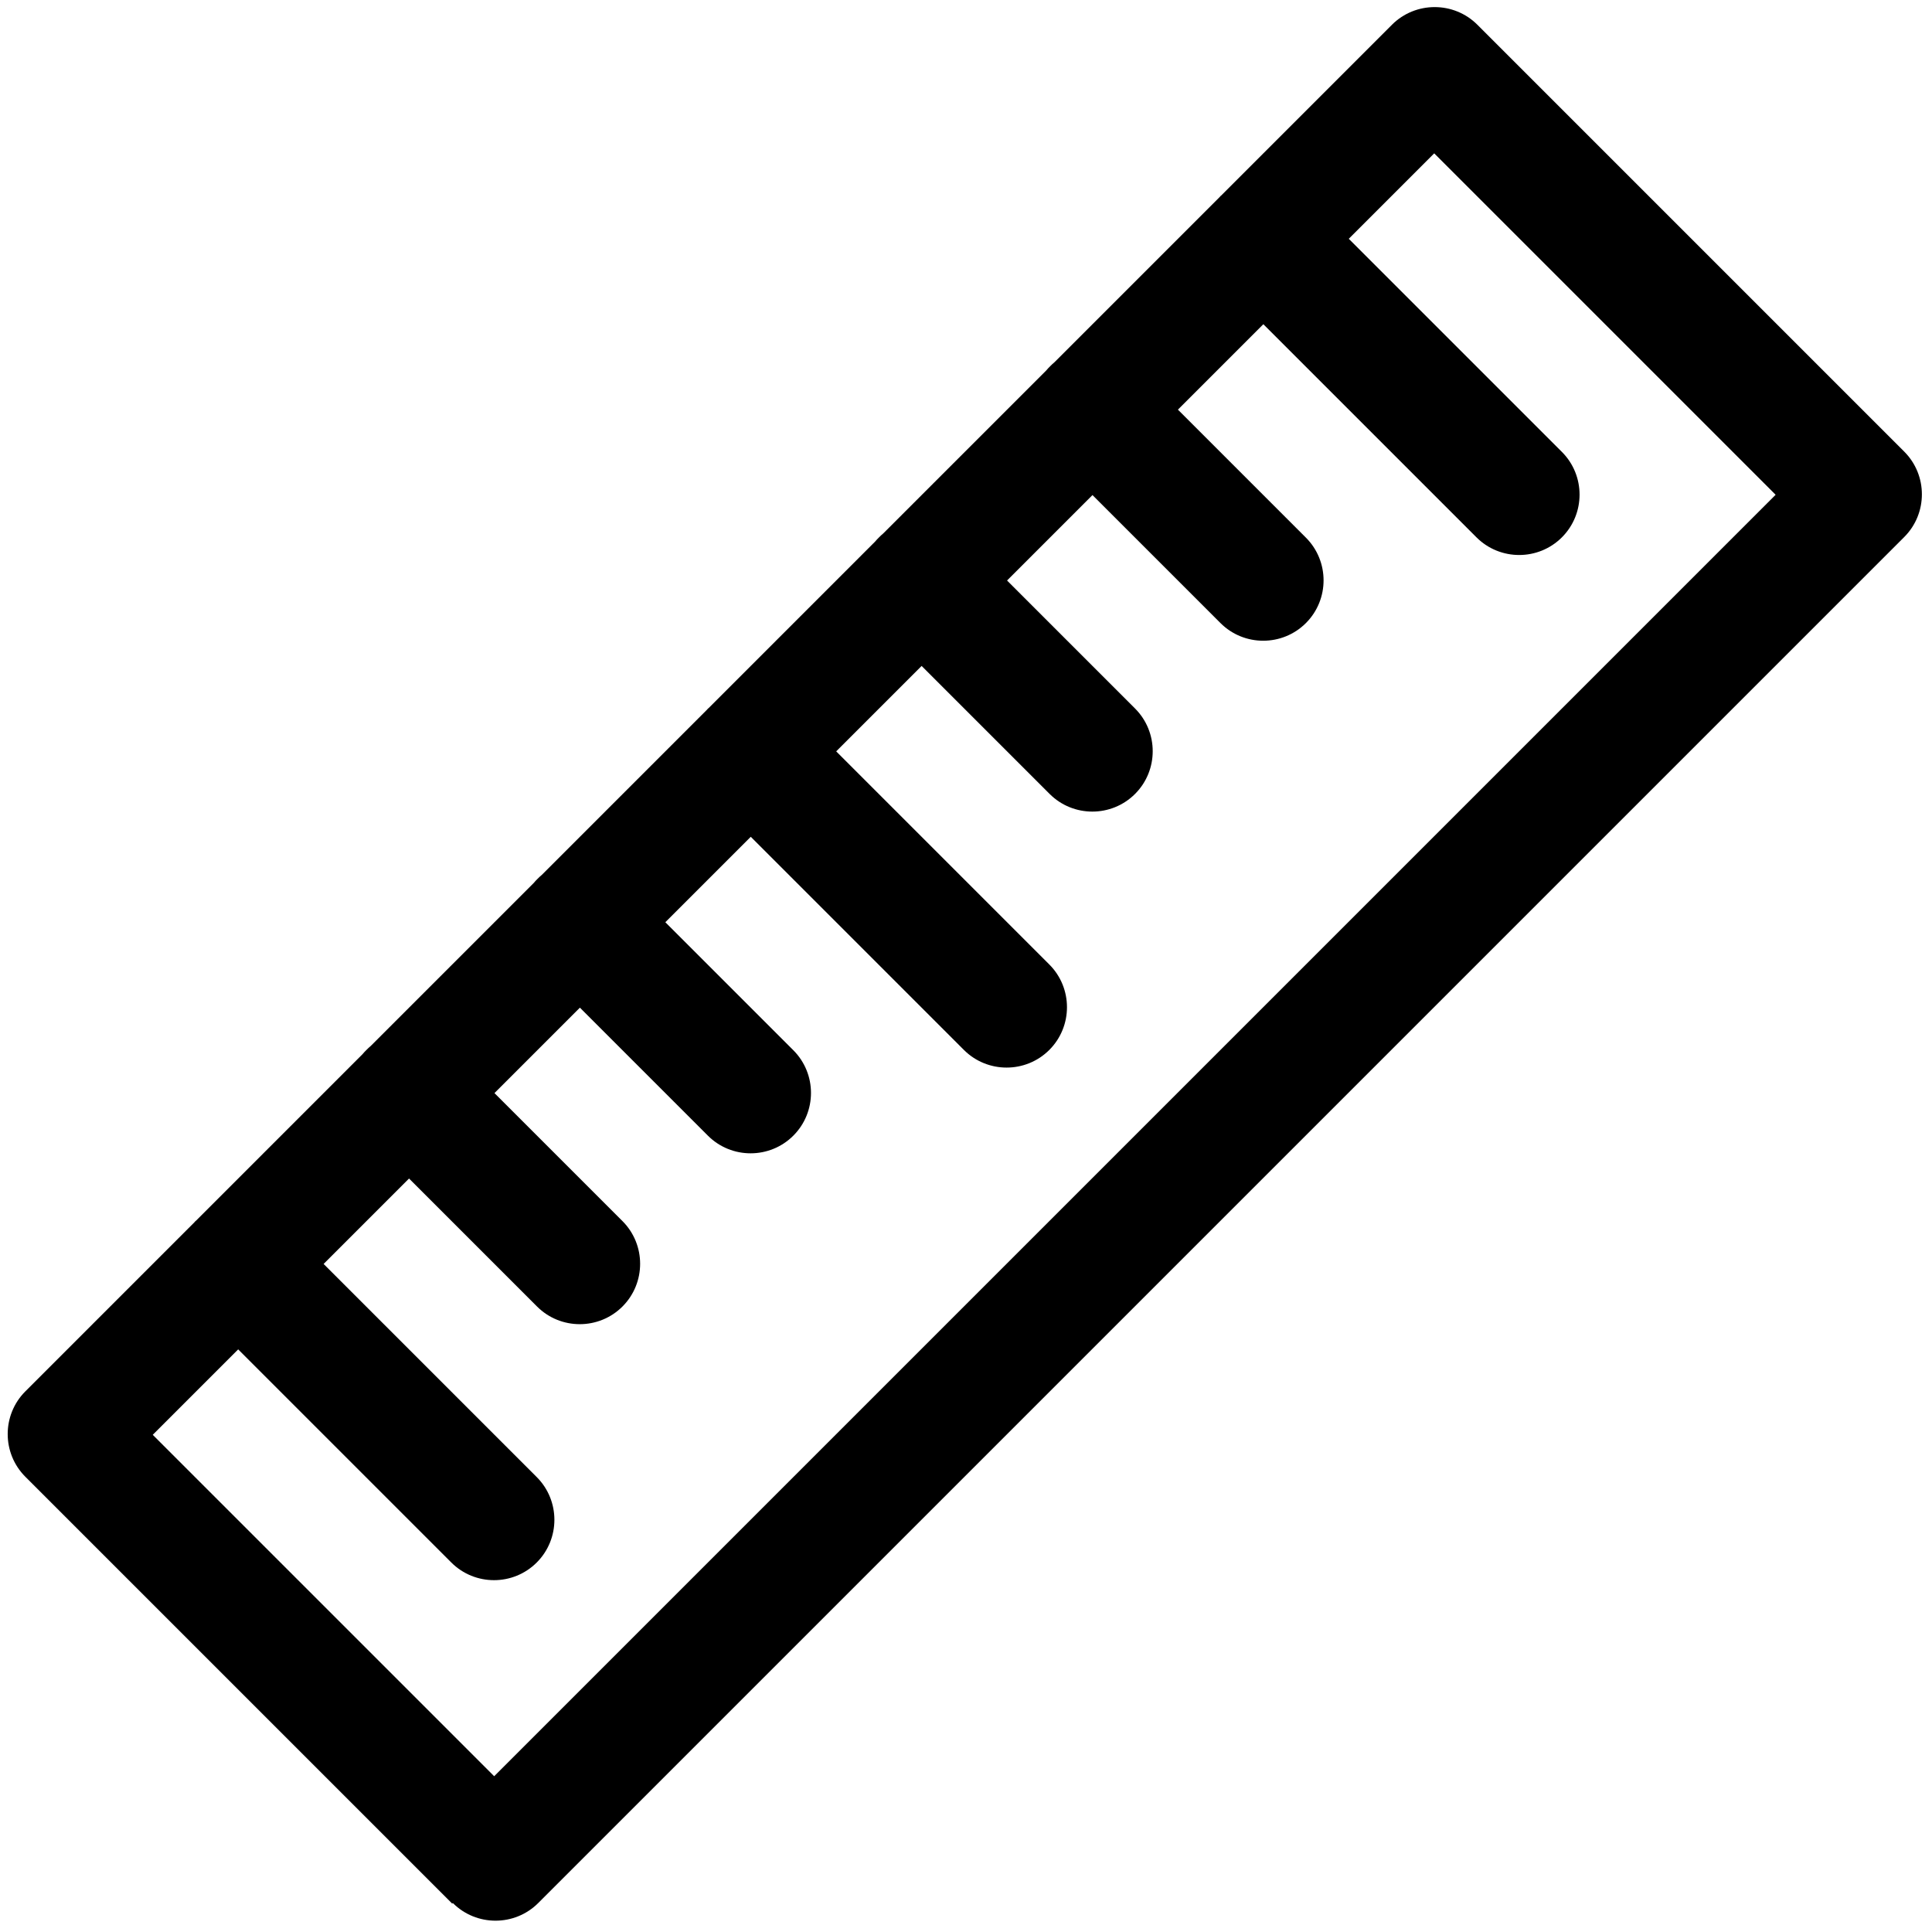 <svg
  xmlns="http://www.w3.org/2000/svg"
  width="64"
  height="64"
  viewBox="0 0 64 64"
  fill="black"
  fill-rule="nonzero"
>
  <path d="M14.98 63.06L.84 48.92c-.78-.78-.78-2.05 0-2.83l5.6-5.6c.02-.02.03-.04.05-.05l.05-.05 5.47-5.47c.04-.05.08-.09.13-.14.04-.04.09-.09.14-.13l5.4-5.4c.04-.05.08-.09.13-.14.04-.04.09-.09.14-.13l5.47-5.47c.02-.02.03-.04.05-.05l.05-.05 5.47-5.47c.04-.05.08-.09.13-.14.04-.04.09-.09.14-.13l5.4-5.4c.04-.05.08-.09.13-.14.04-.04.09-.09.14-.13l5.47-5.47c.02-.02.03-.04.05-.05l.05-.05L46.11.82c.78-.78 2.05-.78 2.83 0l14.14 14.14c.78.78.78 2.05 0 2.83L17.83 63.04c-.78.78-2.05.78-2.83 0zm43.84-46.67L47.51 5.08l-2.83 2.83 7.06 7.06c.78.78.78 2.05 0 2.83-.78.78-2.05.78-2.83 0l-7.06-7.06-2.83 2.83 4.24 4.24c.78.78.78 2.05 0 2.83-.78.78-2.05.78-2.83 0l-4.24-4.24-2.83 2.83 4.24 4.24c.78.78.78 2.05 0 2.83-.78.78-2.05.78-2.83 0l-4.24-4.24-2.83 2.83 7.06 7.06c.78.78.78 2.05 0 2.83-.78.78-2.05.78-2.83 0l-7.06-7.06-2.83 2.83 4.24 4.24c.78.78.78 2.05 0 2.83-.78.78-2.05.78-2.83 0l-4.24-4.24-2.83 2.83 4.24 4.24c.78.78.78 2.05 0 2.83-.78.78-2.05.78-2.83 0l-4.24-4.24-2.83 2.83 7.06 7.06c.78.78.78 2.05 0 2.83-.78.78-2.05.78-2.83 0L7.89 44.7l-2.83 2.83 11.31 11.31z" />
</svg>
